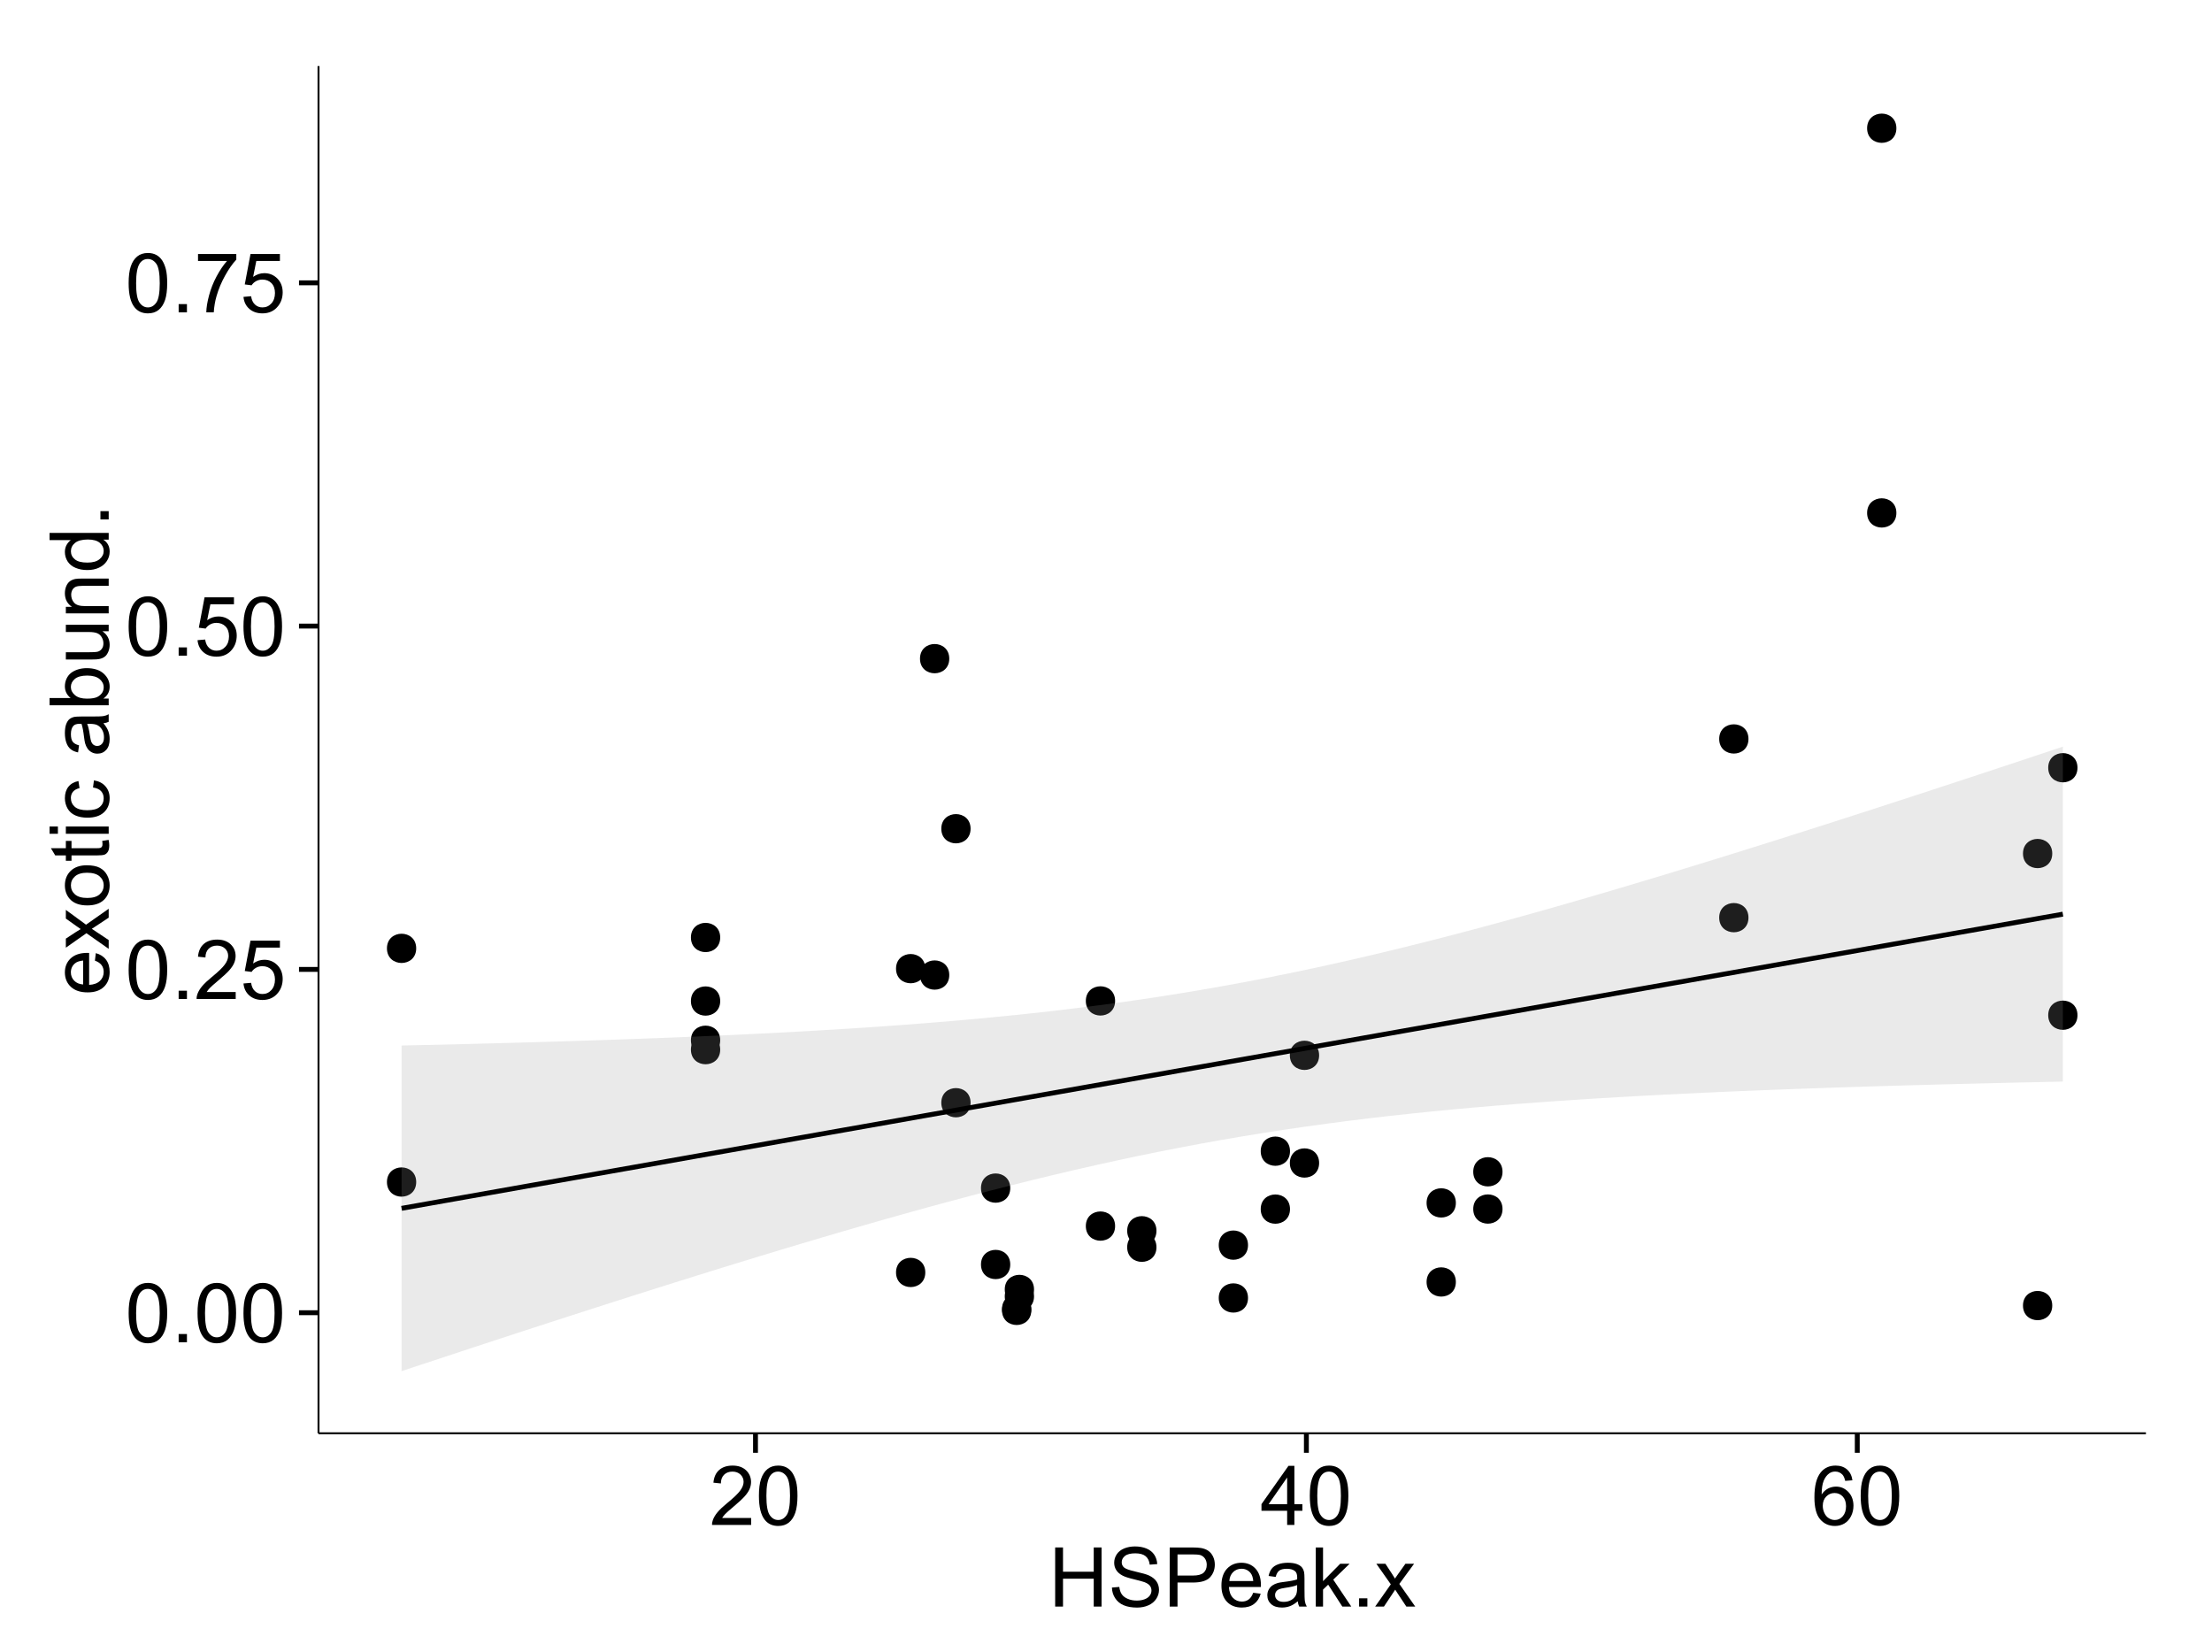 <?xml version="1.0" encoding="UTF-8"?>
<svg xmlns="http://www.w3.org/2000/svg" xmlns:xlink="http://www.w3.org/1999/xlink" width="482pt" height="360pt" viewBox="0 0 482 360" version="1.1">
<defs>
<g>
<symbol overflow="visible" id="glyph0-0">
<path style="stroke:none;" d="M 0.746 -6.355 C 0.742 -7.875 0.898 -9.102 1.215 -10.031 C 1.527 -10.961 1.996 -11.676 2.613 -12.18 C 3.23 -12.684 4.008 -12.938 4.949 -12.938 C 5.637 -12.938 6.242 -12.797 6.766 -12.52 C 7.285 -12.238 7.715 -11.836 8.059 -11.316 C 8.395 -10.789 8.664 -10.152 8.859 -9.398 C 9.051 -8.645 9.145 -7.629 9.148 -6.355 C 9.145 -4.84 8.992 -3.617 8.684 -2.691 C 8.371 -1.762 7.906 -1.047 7.289 -0.539 C 6.672 -0.035 5.891 0.215 4.949 0.219 C 3.703 0.215 2.727 -0.227 2.023 -1.117 C 1.168 -2.188 0.742 -3.934 0.746 -6.355 Z M 2.375 -6.355 C 2.371 -4.234 2.621 -2.824 3.117 -2.129 C 3.609 -1.426 4.219 -1.078 4.949 -1.082 C 5.672 -1.078 6.281 -1.43 6.781 -2.137 C 7.273 -2.836 7.523 -4.242 7.523 -6.355 C 7.523 -8.473 7.273 -9.883 6.781 -10.582 C 6.281 -11.277 5.664 -11.625 4.93 -11.629 C 4.199 -11.625 3.621 -11.316 3.191 -10.703 C 2.645 -9.918 2.371 -8.469 2.375 -6.355 Z M 2.375 -6.355 "/>
</symbol>
<symbol overflow="visible" id="glyph0-1">
<path style="stroke:none;" d="M 1.633 0 L 1.633 -1.801 L 3.438 -1.801 L 3.438 0 Z M 1.633 0 "/>
</symbol>
<symbol overflow="visible" id="glyph0-2">
<path style="stroke:none;" d="M 9.062 -1.52 L 9.062 0 L 0.547 0 C 0.531 -0.379 0.594 -0.742 0.73 -1.098 C 0.945 -1.676 1.293 -2.25 1.77 -2.812 C 2.246 -3.375 2.934 -4.023 3.84 -4.766 C 5.238 -5.906 6.188 -6.816 6.68 -7.492 C 7.172 -8.16 7.418 -8.793 7.418 -9.395 C 7.418 -10.02 7.191 -10.551 6.746 -10.98 C 6.293 -11.41 5.711 -11.625 4.992 -11.629 C 4.23 -11.625 3.621 -11.395 3.164 -10.941 C 2.703 -10.48 2.469 -9.848 2.469 -9.043 L 0.844 -9.211 C 0.953 -10.422 1.371 -11.344 2.102 -11.984 C 2.824 -12.617 3.801 -12.938 5.027 -12.938 C 6.262 -12.938 7.238 -12.594 7.961 -11.91 C 8.68 -11.223 9.039 -10.371 9.043 -9.359 C 9.039 -8.84 8.934 -8.336 8.727 -7.84 C 8.512 -7.34 8.164 -6.812 7.676 -6.266 C 7.188 -5.711 6.375 -4.957 5.238 -4 C 4.285 -3.199 3.676 -2.66 3.41 -2.379 C 3.141 -2.094 2.918 -1.805 2.742 -1.52 Z M 9.062 -1.52 "/>
</symbol>
<symbol overflow="visible" id="glyph0-3">
<path style="stroke:none;" d="M 0.746 -3.375 L 2.406 -3.516 C 2.527 -2.707 2.812 -2.098 3.266 -1.691 C 3.711 -1.281 4.254 -1.078 4.887 -1.082 C 5.648 -1.078 6.293 -1.363 6.82 -1.941 C 7.344 -2.512 7.605 -3.273 7.609 -4.227 C 7.605 -5.125 7.352 -5.84 6.848 -6.363 C 6.34 -6.883 5.676 -7.141 4.859 -7.145 C 4.344 -7.141 3.887 -7.027 3.48 -6.797 C 3.07 -6.566 2.746 -6.266 2.516 -5.898 L 1.027 -6.09 L 2.277 -12.711 L 8.684 -12.711 L 8.684 -11.195 L 3.543 -11.195 L 2.848 -7.734 C 3.621 -8.273 4.43 -8.543 5.281 -8.543 C 6.402 -8.543 7.352 -8.152 8.129 -7.371 C 8.898 -6.59 9.285 -5.586 9.289 -4.367 C 9.285 -3.195 8.945 -2.188 8.27 -1.344 C 7.441 -0.301 6.316 0.215 4.887 0.219 C 3.715 0.215 2.758 -0.109 2.016 -0.766 C 1.273 -1.418 0.848 -2.289 0.746 -3.375 Z M 0.746 -3.375 "/>
</symbol>
<symbol overflow="visible" id="glyph0-4">
<path style="stroke:none;" d="M 0.852 -11.195 L 0.852 -12.719 L 9.195 -12.719 L 9.195 -11.488 C 8.367 -10.613 7.555 -9.453 6.754 -8.008 C 5.945 -6.559 5.324 -5.07 4.887 -3.543 C 4.57 -2.461 4.367 -1.281 4.281 0 L 2.656 0 C 2.668 -1.012 2.867 -2.234 3.25 -3.672 C 3.629 -5.105 4.176 -6.492 4.891 -7.828 C 5.602 -9.16 6.359 -10.281 7.164 -11.195 Z M 0.852 -11.195 "/>
</symbol>
<symbol overflow="visible" id="glyph0-5">
<path style="stroke:none;" d="M 5.82 0 L 5.82 -3.086 L 0.227 -3.086 L 0.227 -4.535 L 6.109 -12.883 L 7.398 -12.883 L 7.398 -4.535 L 9.141 -4.535 L 9.141 -3.086 L 7.398 -3.086 L 7.398 0 Z M 5.82 -4.535 L 5.82 -10.344 L 1.785 -4.535 Z M 5.82 -4.535 "/>
</symbol>
<symbol overflow="visible" id="glyph0-6">
<path style="stroke:none;" d="M 8.957 -9.73 L 7.383 -9.605 C 7.242 -10.223 7.043 -10.676 6.785 -10.961 C 6.355 -11.41 5.828 -11.637 5.203 -11.637 C 4.695 -11.637 4.25 -11.496 3.875 -11.215 C 3.375 -10.852 2.984 -10.32 2.695 -9.625 C 2.406 -8.926 2.258 -7.934 2.25 -6.645 C 2.629 -7.223 3.094 -7.652 3.645 -7.938 C 4.195 -8.215 4.773 -8.355 5.379 -8.359 C 6.434 -8.355 7.328 -7.969 8.07 -7.195 C 8.809 -6.418 9.18 -5.414 9.184 -4.184 C 9.18 -3.371 9.008 -2.617 8.66 -1.926 C 8.312 -1.23 7.832 -0.699 7.227 -0.332 C 6.613 0.035 5.922 0.215 5.148 0.219 C 3.828 0.215 2.754 -0.266 1.922 -1.234 C 1.09 -2.199 0.672 -3.797 0.676 -6.031 C 0.672 -8.516 1.133 -10.328 2.055 -11.461 C 2.855 -12.445 3.938 -12.938 5.301 -12.938 C 6.312 -12.938 7.141 -12.652 7.789 -12.086 C 8.434 -11.516 8.824 -10.73 8.957 -9.73 Z M 2.496 -4.176 C 2.496 -3.629 2.609 -3.105 2.844 -2.609 C 3.07 -2.109 3.395 -1.73 3.812 -1.473 C 4.227 -1.207 4.664 -1.078 5.125 -1.082 C 5.789 -1.078 6.363 -1.348 6.844 -1.891 C 7.324 -2.426 7.562 -3.156 7.566 -4.086 C 7.562 -4.973 7.328 -5.676 6.855 -6.191 C 6.379 -6.703 5.781 -6.961 5.062 -6.961 C 4.348 -6.961 3.738 -6.703 3.242 -6.191 C 2.742 -5.676 2.496 -5.004 2.496 -4.176 Z M 2.496 -4.176 "/>
</symbol>
<symbol overflow="visible" id="glyph0-7">
<path style="stroke:none;" d="M 1.441 0 L 1.441 -12.883 L 3.148 -12.883 L 3.148 -7.594 L 9.844 -7.594 L 9.844 -12.883 L 11.547 -12.883 L 11.547 0 L 9.844 0 L 9.844 -6.074 L 3.148 -6.074 L 3.148 0 Z M 1.441 0 "/>
</symbol>
<symbol overflow="visible" id="glyph0-8">
<path style="stroke:none;" d="M 0.809 -4.141 L 2.418 -4.281 C 2.492 -3.633 2.668 -3.102 2.949 -2.691 C 3.223 -2.277 3.656 -1.945 4.246 -1.691 C 4.828 -1.434 5.488 -1.305 6.223 -1.309 C 6.871 -1.305 7.445 -1.402 7.945 -1.598 C 8.441 -1.789 8.809 -2.055 9.055 -2.395 C 9.297 -2.727 9.422 -3.094 9.422 -3.5 C 9.422 -3.898 9.305 -4.25 9.07 -4.555 C 8.836 -4.852 8.449 -5.105 7.91 -5.316 C 7.562 -5.449 6.797 -5.66 5.613 -5.945 C 4.43 -6.227 3.602 -6.496 3.129 -6.75 C 2.512 -7.07 2.051 -7.469 1.754 -7.949 C 1.449 -8.422 1.301 -8.957 1.301 -9.555 C 1.301 -10.203 1.484 -10.812 1.852 -11.379 C 2.219 -11.941 2.758 -12.367 3.469 -12.664 C 4.18 -12.953 4.969 -13.102 5.836 -13.105 C 6.789 -13.102 7.629 -12.945 8.363 -12.641 C 9.09 -12.328 9.652 -11.879 10.043 -11.285 C 10.434 -10.688 10.645 -10.008 10.68 -9.254 L 9.043 -9.133 C 8.953 -9.941 8.656 -10.555 8.152 -10.977 C 7.641 -11.391 6.895 -11.602 5.906 -11.602 C 4.875 -11.602 4.121 -11.41 3.652 -11.035 C 3.176 -10.652 2.941 -10.199 2.945 -9.668 C 2.941 -9.203 3.109 -8.82 3.445 -8.523 C 3.773 -8.223 4.629 -7.918 6.016 -7.605 C 7.398 -7.293 8.348 -7.02 8.867 -6.785 C 9.613 -6.438 10.168 -5.996 10.527 -5.469 C 10.883 -4.938 11.062 -4.328 11.066 -3.641 C 11.062 -2.949 10.867 -2.305 10.477 -1.699 C 10.082 -1.09 9.516 -0.617 8.781 -0.285 C 8.043 0.051 7.215 0.215 6.301 0.219 C 5.133 0.215 4.156 0.051 3.371 -0.289 C 2.578 -0.625 1.961 -1.137 1.516 -1.824 C 1.066 -2.504 0.832 -3.277 0.809 -4.141 Z M 0.809 -4.141 "/>
</symbol>
<symbol overflow="visible" id="glyph0-9">
<path style="stroke:none;" d="M 1.391 0 L 1.391 -12.883 L 6.25 -12.883 C 7.102 -12.879 7.754 -12.84 8.211 -12.762 C 8.836 -12.652 9.367 -12.449 9.797 -12.156 C 10.227 -11.859 10.57 -11.445 10.832 -10.914 C 11.09 -10.379 11.219 -9.793 11.223 -9.156 C 11.219 -8.059 10.871 -7.133 10.176 -6.375 C 9.477 -5.617 8.219 -5.238 6.398 -5.238 L 3.094 -5.238 L 3.094 0 Z M 3.094 -6.758 L 6.426 -6.758 C 7.523 -6.754 8.305 -6.961 8.77 -7.371 C 9.23 -7.781 9.461 -8.359 9.465 -9.105 C 9.461 -9.645 9.324 -10.105 9.055 -10.488 C 8.781 -10.871 8.426 -11.125 7.98 -11.25 C 7.691 -11.324 7.16 -11.359 6.391 -11.363 L 3.094 -11.363 Z M 3.094 -6.758 "/>
</symbol>
<symbol overflow="visible" id="glyph0-10">
<path style="stroke:none;" d="M 7.578 -3.008 L 9.211 -2.805 C 8.953 -1.848 8.473 -1.105 7.777 -0.578 C 7.078 -0.051 6.188 0.211 5.105 0.211 C 3.738 0.211 2.656 -0.207 1.859 -1.051 C 1.055 -1.887 0.656 -3.066 0.66 -4.586 C 0.656 -6.156 1.059 -7.375 1.871 -8.246 C 2.676 -9.109 3.727 -9.543 5.02 -9.547 C 6.266 -9.543 7.285 -9.117 8.078 -8.27 C 8.867 -7.418 9.262 -6.223 9.266 -4.684 C 9.262 -4.586 9.258 -4.445 9.254 -4.262 L 2.293 -4.262 C 2.348 -3.234 2.641 -2.449 3.164 -1.906 C 3.684 -1.359 4.332 -1.09 5.117 -1.09 C 5.691 -1.09 6.188 -1.242 6.598 -1.547 C 7.008 -1.852 7.332 -2.336 7.578 -3.008 Z M 2.383 -5.562 L 7.594 -5.562 C 7.523 -6.344 7.324 -6.934 6.996 -7.328 C 6.492 -7.934 5.836 -8.238 5.035 -8.242 C 4.305 -8.238 3.695 -7.996 3.203 -7.512 C 2.707 -7.027 2.434 -6.375 2.383 -5.562 Z M 2.383 -5.562 "/>
</symbol>
<symbol overflow="visible" id="glyph0-11">
<path style="stroke:none;" d="M 7.277 -1.152 C 6.691 -0.652 6.125 -0.301 5.586 -0.098 C 5.039 0.109 4.457 0.211 3.84 0.211 C 2.812 0.211 2.027 -0.039 1.477 -0.539 C 0.922 -1.039 0.645 -1.68 0.648 -2.461 C 0.645 -2.918 0.75 -3.336 0.961 -3.715 C 1.168 -4.09 1.438 -4.391 1.777 -4.621 C 2.113 -4.848 2.496 -5.02 2.918 -5.141 C 3.227 -5.219 3.695 -5.301 4.324 -5.379 C 5.602 -5.531 6.539 -5.711 7.145 -5.922 C 7.148 -6.137 7.152 -6.273 7.156 -6.336 C 7.152 -6.977 7.004 -7.434 6.707 -7.699 C 6.301 -8.055 5.699 -8.23 4.906 -8.234 C 4.156 -8.23 3.609 -8.102 3.258 -7.844 C 2.902 -7.582 2.637 -7.121 2.469 -6.461 L 0.922 -6.672 C 1.059 -7.332 1.293 -7.867 1.617 -8.273 C 1.938 -8.68 2.402 -8.992 3.016 -9.215 C 3.621 -9.434 4.328 -9.543 5.133 -9.547 C 5.93 -9.543 6.574 -9.449 7.074 -9.266 C 7.566 -9.074 7.934 -8.84 8.172 -8.555 C 8.402 -8.27 8.566 -7.91 8.664 -7.48 C 8.715 -7.207 8.742 -6.719 8.746 -6.02 L 8.746 -3.91 C 8.742 -2.434 8.773 -1.504 8.844 -1.117 C 8.906 -0.727 9.043 -0.355 9.246 0 L 7.594 0 C 7.43 -0.328 7.324 -0.711 7.277 -1.152 Z M 7.145 -4.684 C 6.566 -4.445 5.707 -4.246 4.562 -4.086 C 3.91 -3.988 3.449 -3.883 3.18 -3.77 C 2.91 -3.648 2.703 -3.477 2.555 -3.254 C 2.406 -3.027 2.332 -2.777 2.336 -2.504 C 2.332 -2.078 2.492 -1.727 2.816 -1.449 C 3.133 -1.164 3.602 -1.023 4.219 -1.027 C 4.828 -1.023 5.367 -1.156 5.844 -1.426 C 6.312 -1.691 6.664 -2.059 6.891 -2.523 C 7.059 -2.879 7.141 -3.406 7.145 -4.105 Z M 7.145 -4.684 "/>
</symbol>
<symbol overflow="visible" id="glyph0-12">
<path style="stroke:none;" d="M 1.195 0 L 1.195 -12.883 L 2.777 -12.883 L 2.777 -5.539 L 6.523 -9.336 L 8.57 -9.336 L 5 -5.871 L 8.93 0 L 6.977 0 L 3.895 -4.773 L 2.777 -3.699 L 2.777 0 Z M 1.195 0 "/>
</symbol>
<symbol overflow="visible" id="glyph0-13">
<path style="stroke:none;" d="M 0.133 0 L 3.543 -4.852 L 0.387 -9.336 L 2.363 -9.336 L 3.797 -7.145 C 4.066 -6.727 4.281 -6.379 4.445 -6.102 C 4.703 -6.484 4.941 -6.828 5.16 -7.129 L 6.734 -9.336 L 8.621 -9.336 L 5.398 -4.938 L 8.867 0 L 6.926 0 L 5.008 -2.898 L 4.5 -3.684 L 2.047 0 Z M 0.133 0 "/>
</symbol>
<symbol overflow="visible" id="glyph1-0">
<path style="stroke:none;" d="M -3.004 -7.578 L -2.805 -9.211 C -1.848 -8.953 -1.105 -8.473 -0.578 -7.777 C -0.051 -7.078 0.211 -6.188 0.211 -5.105 C 0.211 -3.738 -0.207 -2.656 -1.051 -1.859 C -1.887 -1.055 -3.066 -0.656 -4.586 -0.66 C -6.156 -0.656 -7.375 -1.059 -8.246 -1.871 C -9.109 -2.676 -9.543 -3.727 -9.547 -5.02 C -9.543 -6.266 -9.117 -7.285 -8.27 -8.078 C -7.418 -8.867 -6.223 -9.262 -4.684 -9.266 C -4.586 -9.262 -4.445 -9.258 -4.262 -9.254 L -4.262 -2.293 C -3.234 -2.348 -2.449 -2.641 -1.906 -3.164 C -1.359 -3.684 -1.09 -4.332 -1.09 -5.117 C -1.09 -5.691 -1.242 -6.188 -1.547 -6.598 C -1.852 -7.008 -2.336 -7.332 -3.004 -7.578 Z M -5.562 -2.383 L -5.562 -7.594 C -6.344 -7.523 -6.934 -7.324 -7.328 -6.996 C -7.934 -6.492 -8.238 -5.836 -8.242 -5.035 C -8.238 -4.305 -7.996 -3.695 -7.512 -3.203 C -7.027 -2.707 -6.375 -2.434 -5.562 -2.383 Z M -5.562 -2.383 "/>
</symbol>
<symbol overflow="visible" id="glyph1-1">
<path style="stroke:none;" d="M 0 -0.133 L -4.852 -3.543 L -9.336 -0.387 L -9.336 -2.363 L -7.145 -3.797 C -6.727 -4.066 -6.379 -4.281 -6.102 -4.445 C -6.484 -4.703 -6.828 -4.941 -7.129 -5.16 L -9.336 -6.734 L -9.336 -8.621 L -4.938 -5.398 L 0 -8.867 L 0 -6.926 L -2.898 -5.008 L -3.684 -4.5 L 0 -2.047 Z M 0 -0.133 "/>
</symbol>
<symbol overflow="visible" id="glyph1-2">
<path style="stroke:none;" d="M -4.668 -0.598 C -6.391 -0.598 -7.672 -1.078 -8.508 -2.039 C -9.199 -2.84 -9.543 -3.816 -9.547 -4.977 C -9.543 -6.254 -9.125 -7.305 -8.285 -8.121 C -7.441 -8.934 -6.277 -9.34 -4.797 -9.344 C -3.594 -9.34 -2.648 -9.16 -1.961 -8.801 C -1.27 -8.441 -0.734 -7.914 -0.359 -7.227 C 0.023 -6.535 0.211 -5.785 0.211 -4.977 C 0.211 -3.664 -0.207 -2.609 -1.047 -1.805 C -1.883 -1 -3.09 -0.598 -4.668 -0.598 Z M -4.668 -2.223 C -3.469 -2.219 -2.574 -2.48 -1.98 -3.004 C -1.387 -3.523 -1.09 -4.18 -1.09 -4.977 C -1.09 -5.758 -1.387 -6.41 -1.984 -6.934 C -2.582 -7.453 -3.492 -7.715 -4.719 -7.719 C -5.867 -7.715 -6.742 -7.453 -7.34 -6.93 C -7.934 -6.402 -8.23 -5.75 -8.234 -4.977 C -8.23 -4.18 -7.938 -3.523 -7.348 -3.004 C -6.754 -2.48 -5.859 -2.219 -4.668 -2.223 Z M -4.668 -2.223 "/>
</symbol>
<symbol overflow="visible" id="glyph1-3">
<path style="stroke:none;" d="M -1.414 -4.641 L -0.016 -4.867 C 0.078 -4.422 0.121 -4.023 0.125 -3.672 C 0.121 -3.098 0.035 -2.652 -0.148 -2.336 C -0.328 -2.02 -0.566 -1.797 -0.863 -1.668 C -1.156 -1.539 -1.781 -1.477 -2.734 -1.477 L -8.102 -1.477 L -8.102 -0.316 L -9.336 -0.316 L -9.336 -1.477 L -11.645 -1.477 L -12.594 -3.051 L -9.336 -3.051 L -9.336 -4.641 L -8.102 -4.641 L -8.102 -3.051 L -2.645 -3.051 C -2.191 -3.047 -1.902 -3.074 -1.773 -3.133 C -1.645 -3.188 -1.543 -3.277 -1.465 -3.406 C -1.387 -3.527 -1.348 -3.707 -1.352 -3.945 C -1.348 -4.117 -1.367 -4.352 -1.414 -4.641 Z M -1.414 -4.641 "/>
</symbol>
<symbol overflow="visible" id="glyph1-4">
<path style="stroke:none;" d="M -11.066 -1.195 L -12.883 -1.195 L -12.883 -2.777 L -11.066 -2.777 Z M 0 -1.195 L -9.336 -1.195 L -9.336 -2.777 L 0 -2.777 Z M 0 -1.195 "/>
</symbol>
<symbol overflow="visible" id="glyph1-5">
<path style="stroke:none;" d="M -3.418 -7.277 L -3.215 -8.832 C -2.141 -8.66 -1.301 -8.227 -0.699 -7.527 C -0.09 -6.824 0.211 -5.965 0.211 -4.949 C 0.211 -3.668 -0.203 -2.641 -1.039 -1.867 C -1.871 -1.09 -3.07 -0.703 -4.633 -0.703 C -5.637 -0.703 -6.52 -0.867 -7.277 -1.203 C -8.031 -1.535 -8.598 -2.047 -8.977 -2.73 C -9.355 -3.41 -9.543 -4.152 -9.547 -4.957 C -9.543 -5.969 -9.289 -6.797 -8.777 -7.441 C -8.262 -8.086 -7.531 -8.5 -6.59 -8.684 L -6.355 -7.145 C -6.98 -6.996 -7.453 -6.738 -7.77 -6.367 C -8.082 -5.992 -8.238 -5.543 -8.242 -5.02 C -8.238 -4.219 -7.953 -3.57 -7.387 -3.074 C -6.812 -2.574 -5.91 -2.324 -4.676 -2.328 C -3.422 -2.324 -2.508 -2.566 -1.941 -3.047 C -1.371 -3.527 -1.09 -4.152 -1.09 -4.93 C -1.09 -5.547 -1.277 -6.066 -1.66 -6.484 C -2.035 -6.898 -2.621 -7.164 -3.418 -7.277 Z M -3.418 -7.277 "/>
</symbol>
<symbol overflow="visible" id="glyph1-6">
<path style="stroke:none;" d=""/>
</symbol>
<symbol overflow="visible" id="glyph1-7">
<path style="stroke:none;" d="M -1.152 -7.277 C -0.648 -6.691 -0.297 -6.125 -0.094 -5.586 C 0.109 -5.039 0.211 -4.457 0.211 -3.84 C 0.211 -2.812 -0.039 -2.027 -0.539 -1.477 C -1.039 -0.926 -1.68 -0.648 -2.461 -0.652 C -2.918 -0.648 -3.336 -0.754 -3.715 -0.961 C -4.09 -1.168 -4.391 -1.438 -4.621 -1.777 C -4.848 -2.113 -5.02 -2.496 -5.141 -2.918 C -5.219 -3.227 -5.301 -3.695 -5.379 -4.324 C -5.531 -5.602 -5.711 -6.539 -5.922 -7.145 C -6.137 -7.148 -6.273 -7.152 -6.336 -7.156 C -6.977 -7.152 -7.434 -7.004 -7.699 -6.707 C -8.055 -6.301 -8.23 -5.699 -8.234 -4.906 C -8.23 -4.156 -8.102 -3.609 -7.844 -3.258 C -7.582 -2.902 -7.121 -2.637 -6.461 -2.469 L -6.672 -0.922 C -7.332 -1.059 -7.867 -1.293 -8.273 -1.617 C -8.68 -1.938 -8.992 -2.402 -9.215 -3.016 C -9.434 -3.621 -9.543 -4.328 -9.547 -5.133 C -9.543 -5.93 -9.449 -6.574 -9.266 -7.074 C -9.074 -7.57 -8.84 -7.938 -8.555 -8.172 C -8.27 -8.402 -7.91 -8.566 -7.48 -8.664 C -7.207 -8.715 -6.719 -8.742 -6.02 -8.746 L -3.91 -8.746 C -2.434 -8.742 -1.504 -8.773 -1.117 -8.844 C -0.727 -8.906 -0.355 -9.043 0 -9.246 L 0 -7.594 C -0.328 -7.43 -0.711 -7.324 -1.152 -7.277 Z M -4.684 -7.145 C -4.445 -6.566 -4.246 -5.707 -4.086 -4.562 C -3.988 -3.91 -3.883 -3.449 -3.77 -3.18 C -3.648 -2.91 -3.477 -2.703 -3.254 -2.555 C -3.027 -2.406 -2.777 -2.332 -2.504 -2.336 C -2.078 -2.332 -1.727 -2.492 -1.449 -2.816 C -1.164 -3.133 -1.023 -3.602 -1.027 -4.219 C -1.023 -4.828 -1.156 -5.367 -1.426 -5.844 C -1.691 -6.312 -2.059 -6.664 -2.523 -6.891 C -2.879 -7.059 -3.406 -7.141 -4.105 -7.145 Z M -4.684 -7.145 "/>
</symbol>
<symbol overflow="visible" id="glyph1-8">
<path style="stroke:none;" d="M 0 -2.645 L 0 -1.18 L -12.883 -1.18 L -12.883 -2.762 L -8.289 -2.762 C -9.125 -3.426 -9.543 -4.277 -9.547 -5.316 C -9.543 -5.887 -9.43 -6.434 -9.199 -6.949 C -8.965 -7.461 -8.637 -7.883 -8.223 -8.215 C -7.801 -8.543 -7.297 -8.801 -6.703 -8.992 C -6.109 -9.176 -5.477 -9.27 -4.809 -9.273 C -3.203 -9.27 -1.965 -8.875 -1.098 -8.086 C -0.223 -7.293 0.211 -6.344 0.211 -5.238 C 0.211 -4.137 -0.246 -3.27 -1.168 -2.645 Z M -4.738 -2.629 C -3.617 -2.625 -2.809 -2.777 -2.312 -3.086 C -1.496 -3.582 -1.09 -4.254 -1.09 -5.105 C -1.09 -5.793 -1.387 -6.391 -1.988 -6.898 C -2.586 -7.398 -3.484 -7.652 -4.676 -7.656 C -5.895 -7.652 -6.793 -7.41 -7.371 -6.93 C -7.949 -6.445 -8.238 -5.859 -8.242 -5.176 C -8.238 -4.48 -7.938 -3.883 -7.34 -3.383 C -6.738 -2.875 -5.871 -2.625 -4.738 -2.629 Z M -4.738 -2.629 "/>
</symbol>
<symbol overflow="visible" id="glyph1-9">
<path style="stroke:none;" d="M 0 -7.305 L -1.371 -7.305 C -0.316 -6.574 0.211 -5.586 0.211 -4.344 C 0.211 -3.789 0.105 -3.273 -0.105 -2.797 C -0.316 -2.316 -0.578 -1.965 -0.898 -1.734 C -1.215 -1.504 -1.609 -1.34 -2.074 -1.25 C -2.383 -1.18 -2.875 -1.148 -3.551 -1.152 L -9.336 -1.152 L -9.336 -2.734 L -4.156 -2.734 C -3.328 -2.73 -2.773 -2.762 -2.488 -2.828 C -2.07 -2.926 -1.742 -3.137 -1.508 -3.461 C -1.266 -3.781 -1.148 -4.18 -1.152 -4.656 C -1.148 -5.129 -1.27 -5.574 -1.516 -5.992 C -1.754 -6.406 -2.086 -6.699 -2.508 -6.875 C -2.926 -7.047 -3.531 -7.137 -4.332 -7.137 L -9.336 -7.137 L -9.336 -8.719 L 0 -8.719 Z M 0 -7.305 "/>
</symbol>
<symbol overflow="visible" id="glyph1-10">
<path style="stroke:none;" d="M 0 -1.188 L -9.336 -1.188 L -9.336 -2.609 L -8.008 -2.609 C -9.031 -3.293 -9.543 -4.285 -9.547 -5.582 C -9.543 -6.141 -9.441 -6.656 -9.242 -7.133 C -9.035 -7.602 -8.77 -7.957 -8.445 -8.191 C -8.113 -8.426 -7.727 -8.59 -7.277 -8.684 C -6.98 -8.742 -6.465 -8.77 -5.738 -8.773 L 0 -8.773 L 0 -7.188 L -5.68 -7.188 C -6.32 -7.184 -6.801 -7.121 -7.121 -7.004 C -7.438 -6.879 -7.695 -6.66 -7.887 -6.348 C -8.074 -6.031 -8.168 -5.664 -8.172 -5.246 C -8.168 -4.57 -7.953 -3.992 -7.531 -3.504 C -7.102 -3.012 -6.293 -2.766 -5.098 -2.77 L 0 -2.77 Z M 0 -1.188 "/>
</symbol>
<symbol overflow="visible" id="glyph1-11">
<path style="stroke:none;" d="M 0 -7.242 L -1.176 -7.242 C -0.25 -6.648 0.211 -5.777 0.211 -4.633 C 0.211 -3.887 0.008 -3.203 -0.402 -2.578 C -0.812 -1.953 -1.387 -1.469 -2.121 -1.129 C -2.855 -0.785 -3.699 -0.613 -4.656 -0.617 C -5.586 -0.613 -6.43 -0.77 -7.191 -1.082 C -7.949 -1.391 -8.531 -1.855 -8.938 -2.477 C -9.34 -3.098 -9.543 -3.793 -9.547 -4.562 C -9.543 -5.121 -9.426 -5.621 -9.188 -6.062 C -8.949 -6.5 -8.641 -6.859 -8.262 -7.137 L -12.883 -7.137 L -12.883 -8.711 L 0 -8.711 Z M -4.656 -2.242 C -3.461 -2.238 -2.566 -2.488 -1.977 -2.996 C -1.383 -3.496 -1.09 -4.094 -1.09 -4.781 C -1.09 -5.473 -1.371 -6.059 -1.938 -6.543 C -2.5 -7.023 -3.363 -7.266 -4.527 -7.27 C -5.801 -7.266 -6.738 -7.02 -7.336 -6.531 C -7.934 -6.035 -8.23 -5.43 -8.234 -4.711 C -8.23 -4.008 -7.945 -3.418 -7.371 -2.949 C -6.797 -2.473 -5.891 -2.238 -4.656 -2.242 Z M -4.656 -2.242 "/>
</symbol>
<symbol overflow="visible" id="glyph1-12">
<path style="stroke:none;" d="M 0 -1.633 L -1.801 -1.633 L -1.801 -3.438 L 0 -3.438 Z M 0 -1.633 "/>
</symbol>
</g>
<clipPath id="clip1">
  <path d="M 69.406 14.398 L 468.602 14.398 L 468.602 313.305 L 69.406 313.305 Z M 69.406 14.398 "/>
</clipPath>
</defs>
<g id="surface6506">
<rect x="0" y="0" width="482" height="360" style="fill:rgb(100%,100%,100%);fill-opacity:1;stroke:none;"/>
<rect x="0" y="0" width="482" height="360" style="fill:rgb(100%,100%,100%);fill-opacity:1;stroke:none;"/>
<path style="fill:none;stroke-width:1.063;stroke-linecap:round;stroke-linejoin:round;stroke:rgb(100%,100%,100%);stroke-opacity:1;stroke-miterlimit:10;" d="M 0 360 L 482 360 L 482 0 L 0 0 Z M 0 360 "/>
<g clip-path="url(#clip1)" clip-rule="nonzero">
<path style=" stroke:none;fill-rule:nonzero;fill:rgb(100%,100%,100%);fill-opacity:1;" d="M 69.406 312.305 L 467.602 312.305 L 467.602 14.398 L 69.406 14.398 Z M 69.406 312.305 "/>
<path style=" stroke:none;fill-rule:nonzero;fill:rgb(0%,0%,0%);fill-opacity:1;" d="M 250.93 268.172 C 250.93 271.008 246.68 271.008 246.68 268.172 C 246.68 265.34 250.93 265.34 250.93 268.172 "/>
<path style=" stroke:none;fill-rule:nonzero;fill:rgb(0%,0%,0%);fill-opacity:1;" d="M 155.871 218.117 C 155.871 220.953 151.617 220.953 151.617 218.117 C 151.617 215.281 155.871 215.281 155.871 218.117 "/>
<path style=" stroke:none;fill-rule:nonzero;fill:rgb(0%,0%,0%);fill-opacity:1;" d="M 326.336 263.438 C 326.336 266.273 322.086 266.273 322.086 263.438 C 322.086 260.605 326.336 260.605 326.336 263.438 "/>
<path style=" stroke:none;fill-rule:nonzero;fill:rgb(0%,0%,0%);fill-opacity:1;" d="M 155.871 226.664 C 155.871 229.5 151.617 229.5 151.617 226.664 C 151.617 223.832 155.871 223.832 155.871 226.664 "/>
<path style=" stroke:none;fill-rule:nonzero;fill:rgb(0%,0%,0%);fill-opacity:1;" d="M 446.125 185.98 C 446.125 188.812 441.875 188.812 441.875 185.98 C 441.875 183.145 446.125 183.145 446.125 185.98 "/>
<path style=" stroke:none;fill-rule:nonzero;fill:rgb(0%,0%,0%);fill-opacity:1;" d="M 89.629 206.641 C 89.629 209.473 85.379 209.473 85.379 206.641 C 85.379 203.805 89.629 203.805 89.629 206.641 "/>
<path style=" stroke:none;fill-rule:nonzero;fill:rgb(0%,0%,0%);fill-opacity:1;" d="M 89.629 257.555 C 89.629 260.391 85.379 260.391 85.379 257.555 C 85.379 254.723 89.629 254.723 89.629 257.555 "/>
<path style=" stroke:none;fill-rule:nonzero;fill:rgb(0%,0%,0%);fill-opacity:1;" d="M 219.074 275.523 C 219.074 278.355 214.82 278.355 214.82 275.523 C 214.82 272.688 219.074 272.688 219.074 275.523 "/>
<path style=" stroke:none;fill-rule:nonzero;fill:rgb(0%,0%,0%);fill-opacity:1;" d="M 219.074 258.879 C 219.074 261.715 214.82 261.715 214.82 258.879 C 214.82 256.043 219.074 256.043 219.074 258.879 "/>
<path style=" stroke:none;fill-rule:nonzero;fill:rgb(0%,0%,0%);fill-opacity:1;" d="M 280.031 263.453 C 280.031 266.289 275.777 266.289 275.777 263.453 C 275.777 260.621 280.031 260.621 280.031 263.453 "/>
<path style=" stroke:none;fill-rule:nonzero;fill:rgb(0%,0%,0%);fill-opacity:1;" d="M 224.254 282.469 C 224.254 285.305 220.004 285.305 220.004 282.469 C 220.004 279.633 224.254 279.633 224.254 282.469 "/>
<path style=" stroke:none;fill-rule:nonzero;fill:rgb(0%,0%,0%);fill-opacity:1;" d="M 224.254 280.961 C 224.254 283.797 220.004 283.797 220.004 280.961 C 220.004 278.129 224.254 278.129 224.254 280.961 "/>
<path style=" stroke:none;fill-rule:nonzero;fill:rgb(0%,0%,0%);fill-opacity:1;" d="M 451.625 221.207 C 451.625 224.039 447.375 224.039 447.375 221.207 C 447.375 218.371 451.625 218.371 451.625 221.207 "/>
<path style=" stroke:none;fill-rule:nonzero;fill:rgb(0%,0%,0%);fill-opacity:1;" d="M 270.883 271.305 C 270.883 274.137 266.629 274.137 266.629 271.305 C 266.629 268.469 270.883 268.469 270.883 271.305 "/>
<path style=" stroke:none;fill-rule:nonzero;fill:rgb(0%,0%,0%);fill-opacity:1;" d="M 270.883 282.816 C 270.883 285.652 266.629 285.652 266.629 282.816 C 266.629 279.98 270.883 279.98 270.883 282.816 "/>
<path style=" stroke:none;fill-rule:nonzero;fill:rgb(0%,0%,0%);fill-opacity:1;" d="M 205.781 212.453 C 205.781 215.289 201.531 215.289 201.531 212.453 C 201.531 209.621 205.781 209.621 205.781 212.453 "/>
<path style=" stroke:none;fill-rule:nonzero;fill:rgb(0%,0%,0%);fill-opacity:1;" d="M 205.781 143.516 C 205.781 146.348 201.531 146.348 201.531 143.516 C 201.531 140.68 205.781 140.68 205.781 143.516 "/>
<path style=" stroke:none;fill-rule:nonzero;fill:rgb(0%,0%,0%);fill-opacity:1;" d="M 446.125 284.473 C 446.125 287.309 441.875 287.309 441.875 284.473 C 441.875 281.637 446.125 281.637 446.125 284.473 "/>
<path style=" stroke:none;fill-rule:nonzero;fill:rgb(0%,0%,0%);fill-opacity:1;" d="M 451.625 167.281 C 451.625 170.117 447.375 170.117 447.375 167.281 C 447.375 164.449 451.625 164.449 451.625 167.281 "/>
<path style=" stroke:none;fill-rule:nonzero;fill:rgb(0%,0%,0%);fill-opacity:1;" d="M 280.031 250.832 C 280.031 253.668 275.777 253.668 275.777 250.832 C 275.777 248 280.031 248 280.031 250.832 "/>
<path style=" stroke:none;fill-rule:nonzero;fill:rgb(0%,0%,0%);fill-opacity:1;" d="M 326.336 255.324 C 326.336 258.16 322.086 258.16 322.086 255.324 C 322.086 252.492 326.336 252.492 326.336 255.324 "/>
<path style=" stroke:none;fill-rule:nonzero;fill:rgb(0%,0%,0%);fill-opacity:1;" d="M 250.93 271.762 C 250.93 274.598 246.68 274.598 246.68 271.762 C 246.68 268.93 250.93 268.93 250.93 271.762 "/>
<path style=" stroke:none;fill-rule:nonzero;fill:rgb(0%,0%,0%);fill-opacity:1;" d="M 155.871 228.707 C 155.871 231.543 151.617 231.543 151.617 228.707 C 151.617 225.871 155.871 225.871 155.871 228.707 "/>
<path style=" stroke:none;fill-rule:nonzero;fill:rgb(0%,0%,0%);fill-opacity:1;" d="M 155.871 204.27 C 155.871 207.105 151.617 207.105 151.617 204.27 C 151.617 201.434 155.871 201.434 155.871 204.27 "/>
<path style=" stroke:none;fill-rule:nonzero;fill:rgb(0%,0%,0%);fill-opacity:1;" d="M 200.559 211.062 C 200.559 213.898 196.309 213.898 196.309 211.062 C 196.309 208.227 200.559 208.227 200.559 211.062 "/>
<path style=" stroke:none;fill-rule:nonzero;fill:rgb(0%,0%,0%);fill-opacity:1;" d="M 200.559 277.254 C 200.559 280.09 196.309 280.09 196.309 277.254 C 196.309 274.422 200.559 274.422 200.559 277.254 "/>
<path style=" stroke:none;fill-rule:nonzero;fill:rgb(0%,0%,0%);fill-opacity:1;" d="M 412.164 111.762 C 412.164 114.598 407.91 114.598 407.91 111.762 C 407.91 108.926 412.164 108.926 412.164 111.762 "/>
<path style=" stroke:none;fill-rule:nonzero;fill:rgb(0%,0%,0%);fill-opacity:1;" d="M 412.164 27.941 C 412.164 30.777 407.91 30.777 407.91 27.941 C 407.91 25.105 412.164 25.105 412.164 27.941 "/>
<path style=" stroke:none;fill-rule:nonzero;fill:rgb(0%,0%,0%);fill-opacity:1;" d="M 316.172 279.332 C 316.172 282.164 311.918 282.164 311.918 279.332 C 311.918 276.496 316.172 276.496 316.172 279.332 "/>
<path style=" stroke:none;fill-rule:nonzero;fill:rgb(0%,0%,0%);fill-opacity:1;" d="M 316.172 262.105 C 316.172 264.941 311.918 264.941 311.918 262.105 C 311.918 259.27 316.172 259.27 316.172 262.105 "/>
<path style=" stroke:none;fill-rule:nonzero;fill:rgb(0%,0%,0%);fill-opacity:1;" d="M 241.922 218.094 C 241.922 220.93 237.668 220.93 237.668 218.094 C 237.668 215.258 241.922 215.258 241.922 218.094 "/>
<path style=" stroke:none;fill-rule:nonzero;fill:rgb(0%,0%,0%);fill-opacity:1;" d="M 241.922 267.156 C 241.922 269.988 237.668 269.988 237.668 267.156 C 237.668 264.32 241.922 264.32 241.922 267.156 "/>
<path style=" stroke:none;fill-rule:nonzero;fill:rgb(0%,0%,0%);fill-opacity:1;" d="M 210.43 240.273 C 210.43 243.109 206.176 243.109 206.176 240.273 C 206.176 237.438 210.43 237.438 210.43 240.273 "/>
<path style=" stroke:none;fill-rule:nonzero;fill:rgb(0%,0%,0%);fill-opacity:1;" d="M 210.43 180.57 C 210.43 183.406 206.176 183.406 206.176 180.57 C 206.176 177.738 210.43 177.738 210.43 180.57 "/>
<path style=" stroke:none;fill-rule:nonzero;fill:rgb(0%,0%,0%);fill-opacity:1;" d="M 223.66 285.207 C 223.66 288.039 219.406 288.039 219.406 285.207 C 219.406 282.371 223.66 282.371 223.66 285.207 "/>
<path style=" stroke:none;fill-rule:nonzero;fill:rgb(0%,0%,0%);fill-opacity:1;" d="M 223.66 285.52 C 223.66 288.355 219.406 288.355 219.406 285.52 C 219.406 282.688 223.66 282.688 223.66 285.52 "/>
<path style=" stroke:none;fill-rule:nonzero;fill:rgb(0%,0%,0%);fill-opacity:1;" d="M 286.379 253.406 C 286.379 256.242 282.125 256.242 282.125 253.406 C 282.125 250.574 286.379 250.574 286.379 253.406 "/>
<path style=" stroke:none;fill-rule:nonzero;fill:rgb(0%,0%,0%);fill-opacity:1;" d="M 286.379 229.945 C 286.379 232.781 282.125 232.781 282.125 229.945 C 282.125 227.113 286.379 227.113 286.379 229.945 "/>
<path style=" stroke:none;fill-rule:nonzero;fill:rgb(0%,0%,0%);fill-opacity:1;" d="M 379.93 199.949 C 379.93 202.785 375.68 202.785 375.68 199.949 C 375.68 197.117 379.93 197.117 379.93 199.949 "/>
<path style=" stroke:none;fill-rule:nonzero;fill:rgb(0%,0%,0%);fill-opacity:1;" d="M 379.93 161.008 C 379.93 163.844 375.68 163.844 375.68 161.008 C 375.68 158.176 379.93 158.176 379.93 161.008 "/>
<path style=" stroke:none;fill-rule:nonzero;fill:rgb(0%,0%,0%);fill-opacity:1;" d="M 251.996 268.172 C 251.996 272.426 245.617 272.426 245.617 268.172 C 245.617 263.922 251.996 263.922 251.996 268.172 "/>
<path style=" stroke:none;fill-rule:nonzero;fill:rgb(0%,0%,0%);fill-opacity:1;" d="M 156.934 218.117 C 156.934 222.367 150.555 222.367 150.555 218.117 C 150.555 213.863 156.934 213.863 156.934 218.117 "/>
<path style=" stroke:none;fill-rule:nonzero;fill:rgb(0%,0%,0%);fill-opacity:1;" d="M 327.402 263.438 C 327.402 267.691 321.023 267.691 321.023 263.438 C 321.023 259.188 327.402 259.188 327.402 263.438 "/>
<path style=" stroke:none;fill-rule:nonzero;fill:rgb(0%,0%,0%);fill-opacity:1;" d="M 156.934 226.664 C 156.934 230.918 150.555 230.918 150.555 226.664 C 150.555 222.414 156.934 222.414 156.934 226.664 "/>
<path style=" stroke:none;fill-rule:nonzero;fill:rgb(0%,0%,0%);fill-opacity:1;" d="M 447.191 185.98 C 447.191 190.23 440.812 190.23 440.812 185.98 C 440.812 181.727 447.191 181.727 447.191 185.98 "/>
<path style=" stroke:none;fill-rule:nonzero;fill:rgb(0%,0%,0%);fill-opacity:1;" d="M 90.691 206.641 C 90.691 210.891 84.316 210.891 84.316 206.641 C 84.316 202.387 90.691 202.387 90.691 206.641 "/>
<path style=" stroke:none;fill-rule:nonzero;fill:rgb(0%,0%,0%);fill-opacity:1;" d="M 90.691 257.555 C 90.691 261.809 84.316 261.809 84.316 257.555 C 84.316 253.305 90.691 253.305 90.691 257.555 "/>
<path style=" stroke:none;fill-rule:nonzero;fill:rgb(0%,0%,0%);fill-opacity:1;" d="M 220.137 275.523 C 220.137 279.773 213.758 279.773 213.758 275.523 C 213.758 271.27 220.137 271.27 220.137 275.523 "/>
<path style=" stroke:none;fill-rule:nonzero;fill:rgb(0%,0%,0%);fill-opacity:1;" d="M 220.137 258.879 C 220.137 263.129 213.758 263.129 213.758 258.879 C 213.758 254.625 220.137 254.625 220.137 258.879 "/>
<path style=" stroke:none;fill-rule:nonzero;fill:rgb(0%,0%,0%);fill-opacity:1;" d="M 281.094 263.453 C 281.094 267.707 274.715 267.707 274.715 263.453 C 274.715 259.203 281.094 259.203 281.094 263.453 "/>
<path style=" stroke:none;fill-rule:nonzero;fill:rgb(0%,0%,0%);fill-opacity:1;" d="M 225.316 282.469 C 225.316 286.723 218.938 286.723 218.938 282.469 C 218.938 278.219 225.316 278.219 225.316 282.469 "/>
<path style=" stroke:none;fill-rule:nonzero;fill:rgb(0%,0%,0%);fill-opacity:1;" d="M 225.316 280.961 C 225.316 285.215 218.938 285.215 218.938 280.961 C 218.938 276.711 225.316 276.711 225.316 280.961 "/>
<path style=" stroke:none;fill-rule:nonzero;fill:rgb(0%,0%,0%);fill-opacity:1;" d="M 452.688 221.207 C 452.688 225.457 446.312 225.457 446.312 221.207 C 446.312 216.953 452.688 216.953 452.688 221.207 "/>
<path style=" stroke:none;fill-rule:nonzero;fill:rgb(0%,0%,0%);fill-opacity:1;" d="M 271.945 271.305 C 271.945 275.555 265.566 275.555 265.566 271.305 C 265.566 267.051 271.945 267.051 271.945 271.305 "/>
<path style=" stroke:none;fill-rule:nonzero;fill:rgb(0%,0%,0%);fill-opacity:1;" d="M 271.945 282.816 C 271.945 287.07 265.566 287.07 265.566 282.816 C 265.566 278.566 271.945 278.566 271.945 282.816 "/>
<path style=" stroke:none;fill-rule:nonzero;fill:rgb(0%,0%,0%);fill-opacity:1;" d="M 206.848 212.453 C 206.848 216.707 200.469 216.707 200.469 212.453 C 200.469 208.203 206.848 208.203 206.848 212.453 "/>
<path style=" stroke:none;fill-rule:nonzero;fill:rgb(0%,0%,0%);fill-opacity:1;" d="M 206.848 143.516 C 206.848 147.766 200.469 147.766 200.469 143.516 C 200.469 139.262 206.848 139.262 206.848 143.516 "/>
<path style=" stroke:none;fill-rule:nonzero;fill:rgb(0%,0%,0%);fill-opacity:1;" d="M 447.191 284.473 C 447.191 288.727 440.812 288.727 440.812 284.473 C 440.812 280.223 447.191 280.223 447.191 284.473 "/>
<path style=" stroke:none;fill-rule:nonzero;fill:rgb(0%,0%,0%);fill-opacity:1;" d="M 452.688 167.281 C 452.688 171.535 446.312 171.535 446.312 167.281 C 446.312 163.031 452.688 163.031 452.688 167.281 "/>
<path style=" stroke:none;fill-rule:nonzero;fill:rgb(0%,0%,0%);fill-opacity:1;" d="M 281.094 250.832 C 281.094 255.086 274.715 255.086 274.715 250.832 C 274.715 246.582 281.094 246.582 281.094 250.832 "/>
<path style=" stroke:none;fill-rule:nonzero;fill:rgb(0%,0%,0%);fill-opacity:1;" d="M 327.402 255.324 C 327.402 259.578 321.023 259.578 321.023 255.324 C 321.023 251.074 327.402 251.074 327.402 255.324 "/>
<path style=" stroke:none;fill-rule:nonzero;fill:rgb(0%,0%,0%);fill-opacity:1;" d="M 251.996 271.762 C 251.996 276.016 245.617 276.016 245.617 271.762 C 245.617 267.512 251.996 267.512 251.996 271.762 "/>
<path style=" stroke:none;fill-rule:nonzero;fill:rgb(0%,0%,0%);fill-opacity:1;" d="M 156.934 228.707 C 156.934 232.961 150.555 232.961 150.555 228.707 C 150.555 224.457 156.934 224.457 156.934 228.707 "/>
<path style=" stroke:none;fill-rule:nonzero;fill:rgb(0%,0%,0%);fill-opacity:1;" d="M 156.934 204.27 C 156.934 208.523 150.555 208.523 150.555 204.27 C 150.555 200.02 156.934 200.02 156.934 204.27 "/>
<path style=" stroke:none;fill-rule:nonzero;fill:rgb(0%,0%,0%);fill-opacity:1;" d="M 201.625 211.062 C 201.625 215.312 195.246 215.312 195.246 211.062 C 195.246 206.809 201.625 206.809 201.625 211.062 "/>
<path style=" stroke:none;fill-rule:nonzero;fill:rgb(0%,0%,0%);fill-opacity:1;" d="M 201.625 277.254 C 201.625 281.508 195.246 281.508 195.246 277.254 C 195.246 273.004 201.625 273.004 201.625 277.254 "/>
<path style=" stroke:none;fill-rule:nonzero;fill:rgb(0%,0%,0%);fill-opacity:1;" d="M 413.227 111.762 C 413.227 116.016 406.848 116.016 406.848 111.762 C 406.848 107.512 413.227 107.512 413.227 111.762 "/>
<path style=" stroke:none;fill-rule:nonzero;fill:rgb(0%,0%,0%);fill-opacity:1;" d="M 413.227 27.941 C 413.227 32.191 406.848 32.191 406.848 27.941 C 406.848 23.688 413.227 23.688 413.227 27.941 "/>
<path style=" stroke:none;fill-rule:nonzero;fill:rgb(0%,0%,0%);fill-opacity:1;" d="M 317.234 279.332 C 317.234 283.582 310.855 283.582 310.855 279.332 C 310.855 275.078 317.234 275.078 317.234 279.332 "/>
<path style=" stroke:none;fill-rule:nonzero;fill:rgb(0%,0%,0%);fill-opacity:1;" d="M 317.234 262.105 C 317.234 266.355 310.855 266.355 310.855 262.105 C 310.855 257.852 317.234 257.852 317.234 262.105 "/>
<path style=" stroke:none;fill-rule:nonzero;fill:rgb(0%,0%,0%);fill-opacity:1;" d="M 242.984 218.094 C 242.984 222.344 236.605 222.344 236.605 218.094 C 236.605 213.84 242.984 213.84 242.984 218.094 "/>
<path style=" stroke:none;fill-rule:nonzero;fill:rgb(0%,0%,0%);fill-opacity:1;" d="M 242.984 267.156 C 242.984 271.406 236.605 271.406 236.605 267.156 C 236.605 262.902 242.984 262.902 242.984 267.156 "/>
<path style=" stroke:none;fill-rule:nonzero;fill:rgb(0%,0%,0%);fill-opacity:1;" d="M 211.492 240.273 C 211.492 244.527 205.113 244.527 205.113 240.273 C 205.113 236.023 211.492 236.023 211.492 240.273 "/>
<path style=" stroke:none;fill-rule:nonzero;fill:rgb(0%,0%,0%);fill-opacity:1;" d="M 211.492 180.57 C 211.492 184.824 205.113 184.824 205.113 180.57 C 205.113 176.32 211.492 176.32 211.492 180.57 "/>
<path style=" stroke:none;fill-rule:nonzero;fill:rgb(0%,0%,0%);fill-opacity:1;" d="M 224.723 285.207 C 224.723 289.457 218.344 289.457 218.344 285.207 C 218.344 280.953 224.723 280.953 224.723 285.207 "/>
<path style=" stroke:none;fill-rule:nonzero;fill:rgb(0%,0%,0%);fill-opacity:1;" d="M 224.723 285.52 C 224.723 289.773 218.344 289.773 218.344 285.52 C 218.344 281.27 224.723 281.27 224.723 285.52 "/>
<path style=" stroke:none;fill-rule:nonzero;fill:rgb(0%,0%,0%);fill-opacity:1;" d="M 287.441 253.406 C 287.441 257.66 281.062 257.66 281.062 253.406 C 281.062 249.156 287.441 249.156 287.441 253.406 "/>
<path style=" stroke:none;fill-rule:nonzero;fill:rgb(0%,0%,0%);fill-opacity:1;" d="M 287.441 229.945 C 287.441 234.199 281.062 234.199 281.062 229.945 C 281.062 225.695 287.441 225.695 287.441 229.945 "/>
<path style=" stroke:none;fill-rule:nonzero;fill:rgb(0%,0%,0%);fill-opacity:1;" d="M 380.996 199.949 C 380.996 204.203 374.617 204.203 374.617 199.949 C 374.617 195.699 380.996 195.699 380.996 199.949 "/>
<path style=" stroke:none;fill-rule:nonzero;fill:rgb(0%,0%,0%);fill-opacity:1;" d="M 380.996 161.008 C 380.996 165.262 374.617 165.262 374.617 161.008 C 374.617 156.758 380.996 156.758 380.996 161.008 "/>
<path style=" stroke:none;fill-rule:nonzero;fill:rgb(60%,60%,60%);fill-opacity:0.2;" d="M 87.504 227.812 L 92.086 227.711 L 101.25 227.492 L 105.832 227.375 L 110.414 227.254 L 114.996 227.125 L 119.578 226.992 L 124.164 226.855 L 128.746 226.707 L 133.328 226.555 L 137.91 226.391 L 142.492 226.223 L 147.074 226.043 L 151.656 225.855 L 156.238 225.656 L 160.82 225.449 L 165.402 225.227 L 169.984 224.992 L 174.566 224.746 L 179.148 224.48 L 183.73 224.203 L 188.312 223.91 L 192.895 223.594 L 197.477 223.262 L 202.059 222.906 L 206.641 222.531 L 211.223 222.129 L 215.809 221.703 L 220.391 221.25 L 224.973 220.77 L 229.555 220.258 L 234.137 219.711 L 238.719 219.133 L 243.301 218.523 L 247.883 217.875 L 252.465 217.188 L 257.047 216.465 L 261.629 215.703 L 266.211 214.902 L 270.793 214.066 L 275.375 213.188 L 279.957 212.27 L 284.539 211.316 L 289.121 210.328 L 293.703 209.305 L 298.285 208.242 L 302.867 207.152 L 307.453 206.027 L 312.035 204.875 L 316.617 203.695 L 321.199 202.484 L 325.781 201.254 L 330.363 199.996 L 334.945 198.719 L 339.527 197.422 L 344.109 196.105 L 348.691 194.77 L 353.273 193.418 L 357.855 192.051 L 362.438 190.672 L 367.02 189.277 L 371.602 187.871 L 376.184 186.453 L 380.766 185.023 L 385.348 183.586 L 389.93 182.137 L 394.512 180.68 L 399.098 179.215 L 403.68 177.742 L 408.262 176.262 L 412.844 174.777 L 417.426 173.285 L 422.008 171.785 L 426.59 170.281 L 431.172 168.773 L 435.754 167.262 L 444.918 164.223 L 449.5 162.695 L 449.5 235.668 L 444.918 235.766 L 440.336 235.867 L 435.754 235.973 L 431.172 236.082 L 426.59 236.195 L 422.008 236.316 L 417.426 236.441 L 412.844 236.57 L 408.262 236.707 L 403.68 236.852 L 399.098 237 L 394.512 237.16 L 389.93 237.324 L 385.348 237.5 L 380.766 237.684 L 376.184 237.879 L 371.602 238.082 L 367.02 238.301 L 362.438 238.527 L 357.855 238.77 L 353.273 239.027 L 348.691 239.297 L 344.109 239.586 L 339.527 239.891 L 334.945 240.219 L 330.363 240.562 L 325.781 240.93 L 321.199 241.32 L 316.617 241.734 L 312.035 242.176 L 307.453 242.648 L 302.867 243.145 L 298.285 243.676 L 293.703 244.242 L 289.121 244.84 L 284.539 245.473 L 279.957 246.141 L 275.375 246.848 L 270.793 247.594 L 266.211 248.379 L 261.629 249.199 L 257.047 250.062 L 252.465 250.961 L 247.883 251.898 L 243.301 252.875 L 238.719 253.887 L 234.137 254.93 L 229.555 256.008 L 224.973 257.121 L 220.391 258.262 L 215.809 259.43 L 211.223 260.625 L 206.641 261.848 L 202.059 263.094 L 197.477 264.363 L 192.895 265.652 L 188.312 266.965 L 183.73 268.289 L 179.148 269.637 L 174.566 270.996 L 169.984 272.371 L 165.402 273.758 L 160.82 275.16 L 156.238 276.574 L 151.656 278 L 147.074 279.434 L 142.492 280.879 L 137.91 282.332 L 133.328 283.793 L 128.746 285.262 L 124.164 286.738 L 119.578 288.223 L 114.996 289.711 L 110.414 291.207 L 105.832 292.707 L 101.25 294.215 L 96.668 295.727 L 92.086 297.242 L 87.504 298.762 Z M 87.504 227.812 "/>
<path style="fill:none;stroke-width:1.063;stroke-linecap:butt;stroke-linejoin:round;stroke:rgb(0%,0%,0%);stroke-opacity:1;stroke-miterlimit:1;" d="M 87.504 263.289 L 96.668 261.664 L 101.25 260.855 L 114.996 258.418 L 119.578 257.609 L 124.164 256.797 L 133.328 255.172 L 137.91 254.363 L 151.656 251.926 L 156.238 251.117 L 169.984 248.68 L 174.566 247.871 L 183.73 246.246 L 188.312 245.438 L 202.059 243 L 206.641 242.191 L 211.223 241.379 L 215.809 240.566 L 220.391 239.754 L 224.973 238.945 L 238.719 236.508 L 243.301 235.699 L 257.047 233.262 L 261.629 232.453 L 270.793 230.828 L 275.375 230.02 L 289.121 227.582 L 293.703 226.773 L 302.867 225.148 L 307.453 224.336 L 312.035 223.527 L 325.781 221.09 L 330.363 220.281 L 344.109 217.844 L 348.691 217.035 L 357.855 215.41 L 362.438 214.602 L 376.184 212.164 L 380.766 211.355 L 394.512 208.918 L 399.098 208.109 L 412.844 205.672 L 417.426 204.863 L 426.59 203.238 L 431.172 202.43 L 444.918 199.992 L 449.5 199.184 "/>
</g>
<path style="fill:none;stroke-width:0.425;stroke-linecap:butt;stroke-linejoin:round;stroke:rgb(0%,0%,0%);stroke-opacity:1;stroke-miterlimit:10;" d="M 69.406 312.305 L 69.406 14.398 "/>
<g style="fill:rgb(0%,0%,0%);fill-opacity:1;">
  <use xlink:href="#glyph0-0" x="27.285" y="292.473"/>
  <use xlink:href="#glyph0-1" x="37.296" y="292.473"/>
  <use xlink:href="#glyph0-0" x="42.297" y="292.473"/>
  <use xlink:href="#glyph0-0" x="52.308" y="292.473"/>
</g>
<g style="fill:rgb(0%,0%,0%);fill-opacity:1;">
  <use xlink:href="#glyph0-0" x="27.285" y="217.668"/>
  <use xlink:href="#glyph0-1" x="37.296" y="217.668"/>
  <use xlink:href="#glyph0-2" x="42.297" y="217.668"/>
  <use xlink:href="#glyph0-3" x="52.308" y="217.668"/>
</g>
<g style="fill:rgb(0%,0%,0%);fill-opacity:1;">
  <use xlink:href="#glyph0-0" x="27.285" y="142.863"/>
  <use xlink:href="#glyph0-1" x="37.296" y="142.863"/>
  <use xlink:href="#glyph0-3" x="42.297" y="142.863"/>
  <use xlink:href="#glyph0-0" x="52.308" y="142.863"/>
</g>
<g style="fill:rgb(0%,0%,0%);fill-opacity:1;">
  <use xlink:href="#glyph0-0" x="27.285" y="68.062"/>
  <use xlink:href="#glyph0-1" x="37.296" y="68.062"/>
  <use xlink:href="#glyph0-4" x="42.297" y="68.062"/>
  <use xlink:href="#glyph0-3" x="52.308" y="68.062"/>
</g>
<path style="fill:none;stroke-width:1.063;stroke-linecap:butt;stroke-linejoin:round;stroke:rgb(0%,0%,0%);stroke-opacity:1;stroke-miterlimit:10;" d="M 65.152 286.027 L 69.406 286.027 "/>
<path style="fill:none;stroke-width:1.063;stroke-linecap:butt;stroke-linejoin:round;stroke:rgb(0%,0%,0%);stroke-opacity:1;stroke-miterlimit:10;" d="M 65.152 211.227 L 69.406 211.227 "/>
<path style="fill:none;stroke-width:1.063;stroke-linecap:butt;stroke-linejoin:round;stroke:rgb(0%,0%,0%);stroke-opacity:1;stroke-miterlimit:10;" d="M 65.152 136.422 L 69.406 136.422 "/>
<path style="fill:none;stroke-width:1.063;stroke-linecap:butt;stroke-linejoin:round;stroke:rgb(0%,0%,0%);stroke-opacity:1;stroke-miterlimit:10;" d="M 65.152 61.621 L 69.406 61.621 "/>
<path style="fill:none;stroke-width:0.425;stroke-linecap:butt;stroke-linejoin:round;stroke:rgb(0%,0%,0%);stroke-opacity:1;stroke-miterlimit:10;" d="M 69.406 312.305 L 467.602 312.305 "/>
<path style="fill:none;stroke-width:1.063;stroke-linecap:butt;stroke-linejoin:round;stroke:rgb(0%,0%,0%);stroke-opacity:1;stroke-miterlimit:10;" d="M 164.625 316.555 L 164.625 312.305 "/>
<path style="fill:none;stroke-width:1.063;stroke-linecap:butt;stroke-linejoin:round;stroke:rgb(0%,0%,0%);stroke-opacity:1;stroke-miterlimit:10;" d="M 284.664 316.555 L 284.664 312.305 "/>
<path style="fill:none;stroke-width:1.063;stroke-linecap:butt;stroke-linejoin:round;stroke:rgb(0%,0%,0%);stroke-opacity:1;stroke-miterlimit:10;" d="M 404.703 316.555 L 404.703 312.305 "/>
<g style="fill:rgb(0%,0%,0%);fill-opacity:1;">
  <use xlink:href="#glyph0-2" x="154.613" y="332.277"/>
  <use xlink:href="#glyph0-0" x="164.624" y="332.277"/>
</g>
<g style="fill:rgb(0%,0%,0%);fill-opacity:1;">
  <use xlink:href="#glyph0-5" x="274.652" y="332.277"/>
  <use xlink:href="#glyph0-0" x="284.663" y="332.277"/>
</g>
<g style="fill:rgb(0%,0%,0%);fill-opacity:1;">
  <use xlink:href="#glyph0-6" x="394.691" y="332.277"/>
  <use xlink:href="#glyph0-0" x="404.702" y="332.277"/>
</g>
<g style="fill:rgb(0%,0%,0%);fill-opacity:1;">
  <use xlink:href="#glyph0-7" x="228.484" y="350.059"/>
  <use xlink:href="#glyph0-8" x="241.483" y="350.059"/>
  <use xlink:href="#glyph0-9" x="253.489" y="350.059"/>
  <use xlink:href="#glyph0-10" x="265.495" y="350.059"/>
  <use xlink:href="#glyph0-11" x="275.506" y="350.059"/>
  <use xlink:href="#glyph0-12" x="285.517" y="350.059"/>
  <use xlink:href="#glyph0-1" x="294.517" y="350.059"/>
  <use xlink:href="#glyph0-13" x="299.518" y="350.059"/>
</g>
<g style="fill:rgb(0%,0%,0%);fill-opacity:1;">
  <use xlink:href="#glyph1-0" x="23.684" y="216.891"/>
  <use xlink:href="#glyph1-1" x="23.684" y="206.88"/>
  <use xlink:href="#glyph1-2" x="23.684" y="197.88"/>
  <use xlink:href="#glyph1-3" x="23.684" y="187.869"/>
  <use xlink:href="#glyph1-4" x="23.684" y="182.868"/>
  <use xlink:href="#glyph1-5" x="23.684" y="178.869"/>
  <use xlink:href="#glyph1-6" x="23.684" y="169.869"/>
  <use xlink:href="#glyph1-7" x="23.684" y="164.868"/>
  <use xlink:href="#glyph1-8" x="23.684" y="154.857"/>
  <use xlink:href="#glyph1-9" x="23.684" y="144.847"/>
  <use xlink:href="#glyph1-10" x="23.684" y="134.836"/>
  <use xlink:href="#glyph1-11" x="23.684" y="124.825"/>
  <use xlink:href="#glyph1-12" x="23.684" y="114.814"/>
</g>
</g>
</svg>
